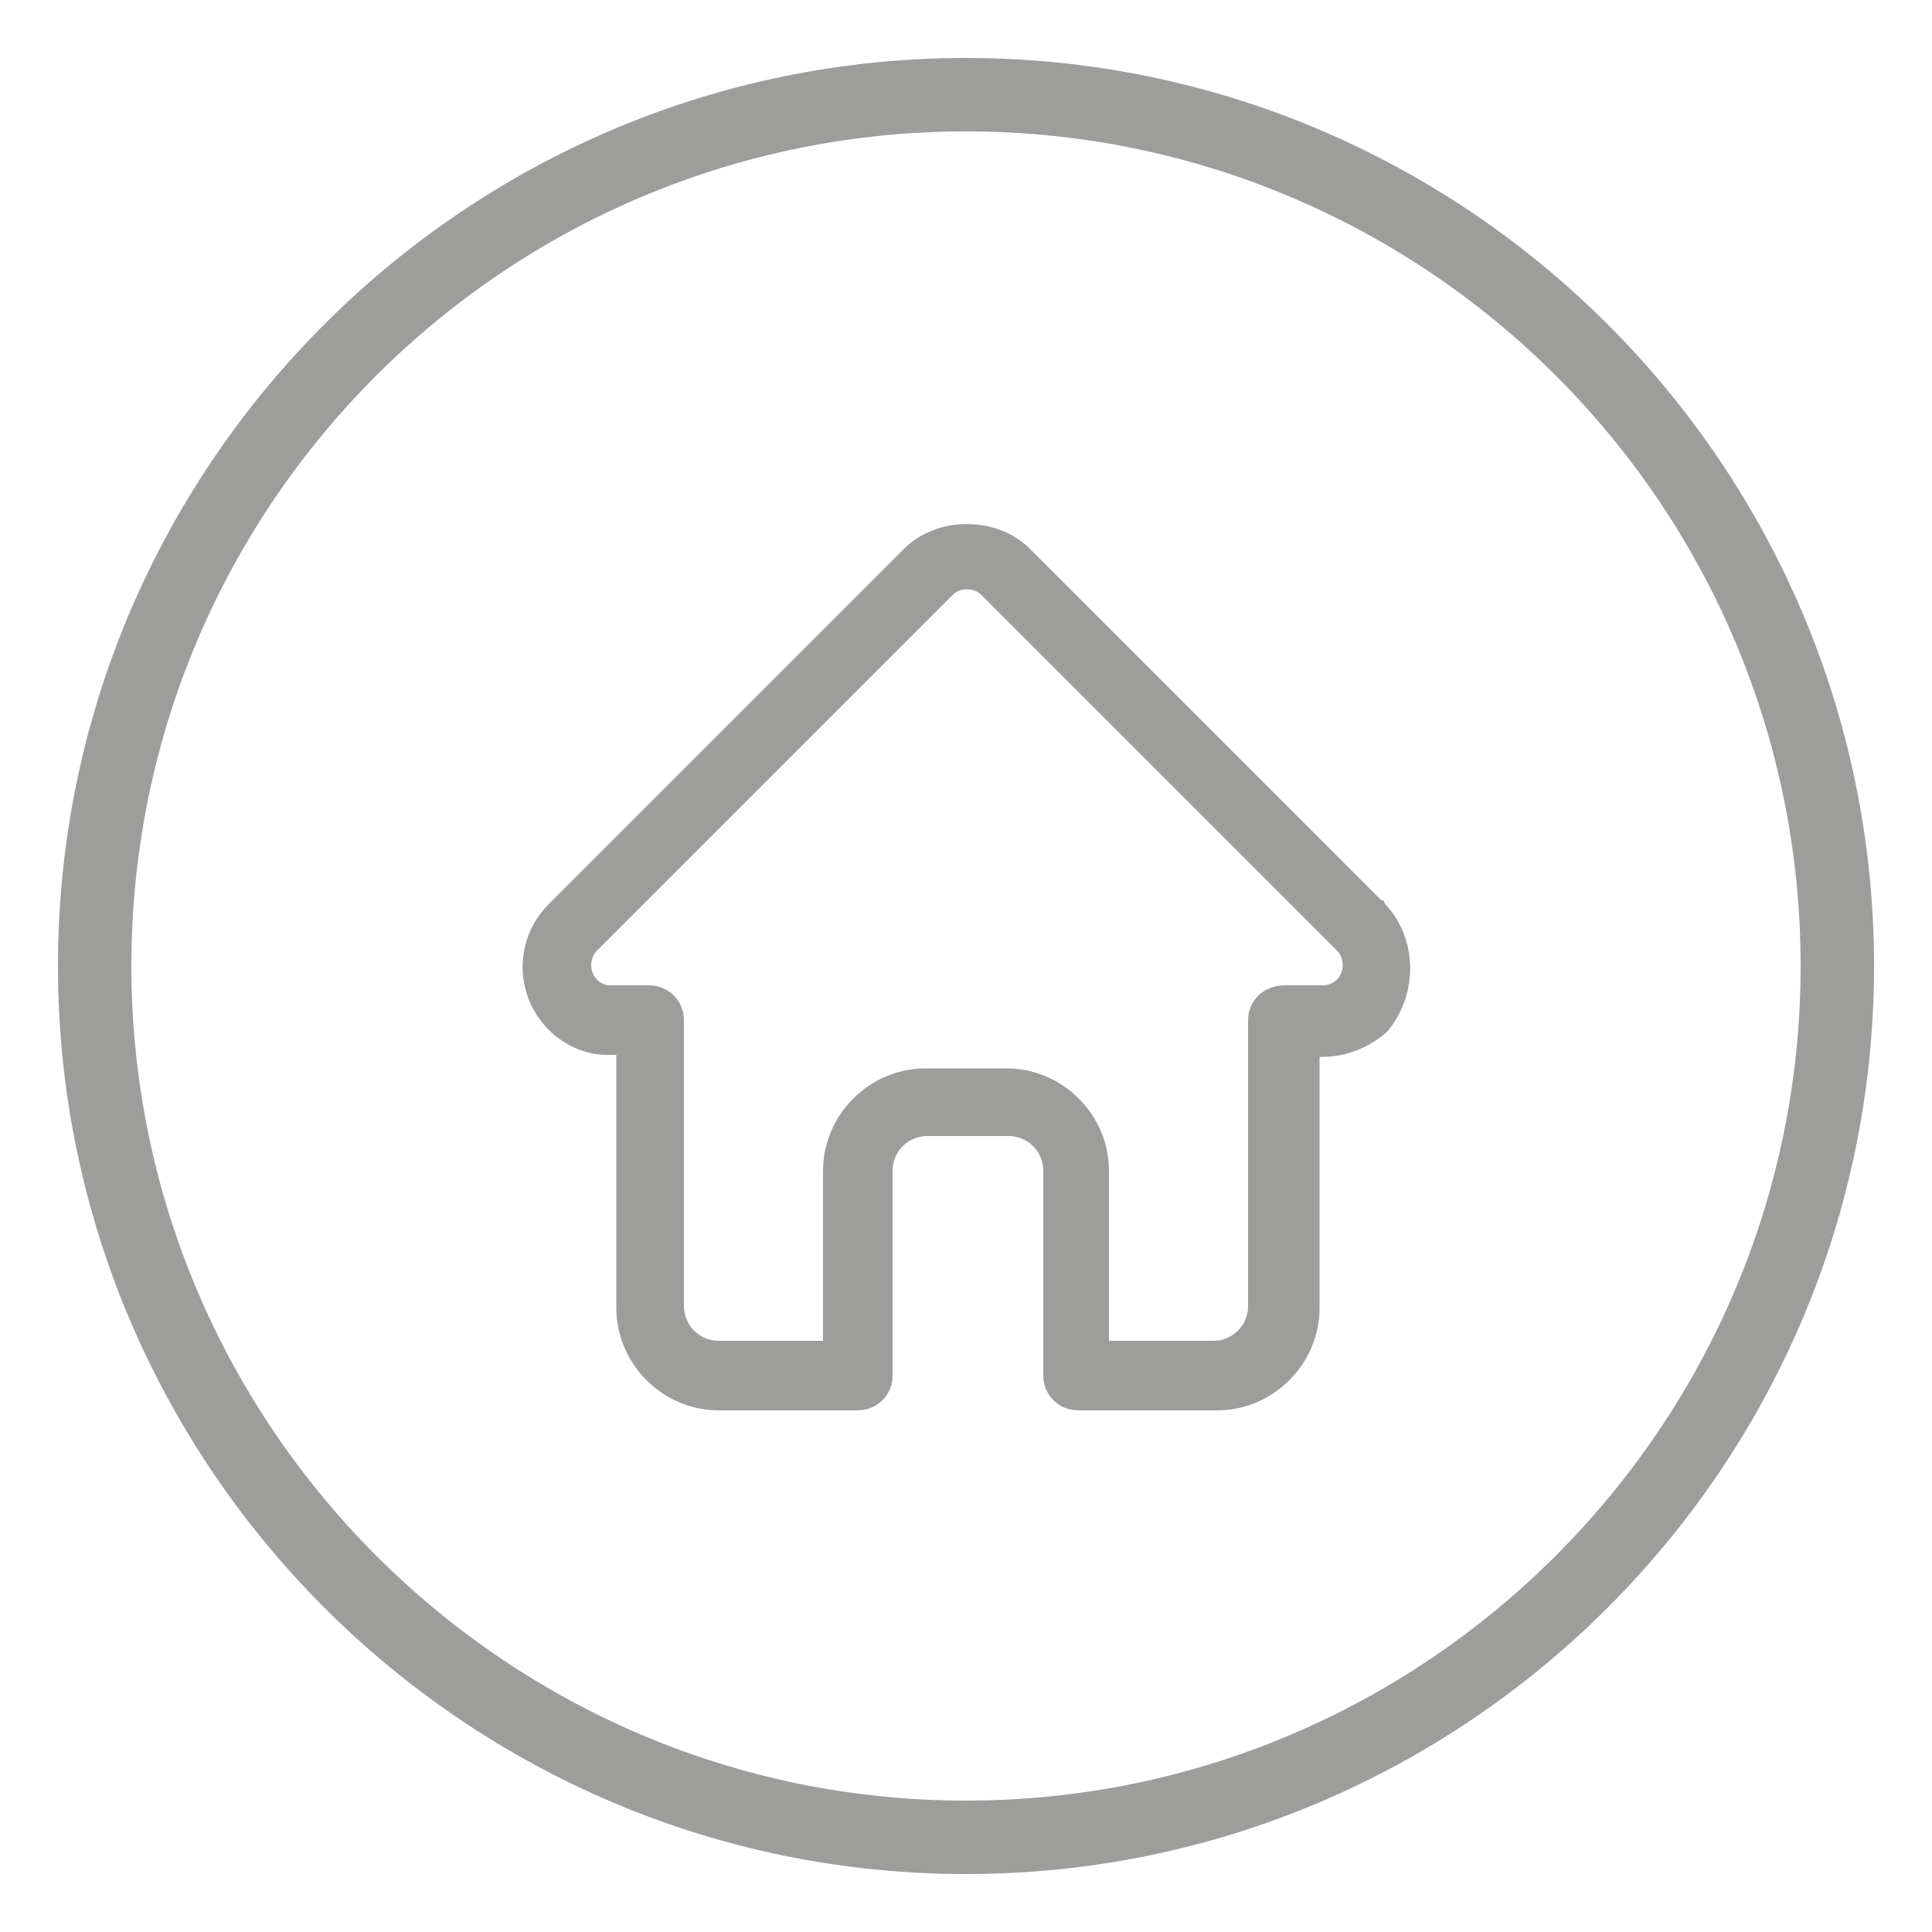<?xml version="1.0" encoding="utf-8"?>
<!-- Generator: Adobe Illustrator 25.0.0, SVG Export Plug-In . SVG Version: 6.00 Build 0)  -->
<svg version="1.1" id="Layer_1" xmlns="http://www.w3.org/2000/svg" xmlns:xlink="http://www.w3.org/1999/xlink" x="0px" y="0px"
	 viewBox="0 0 100 100" style="enable-background:new 0 0 100 100;" xml:space="preserve">
<style type="text/css">
	.st0{fill:#9D9D9C;}
</style>
<g>
	<g>
		<g>
			<path class="st0" d="M50,97C24.1,97,3,75.9,3,50S24.1,3,50,3c25.9,0,47,21.1,47,47S75.9,97,50,97z M50,6.8
				C26.2,6.8,6.8,26.1,6.8,50c0,23.8,19.4,43.2,43.2,43.2c23.8,0,43.2-19.4,43.2-43.2C93.2,26.1,73.8,6.8,50,6.8z"/>
		</g>
	</g>
	<path class="st0" d="M71.7,46.8l-0.1-0.2h-0.1L53.3,28.4c-1.7-1.7-4.8-1.7-6.5,0L28.4,46.8c-1.8,1.8-1.8,4.7,0,6.5
		c0.8,0.8,1.9,1.3,3,1.3c0,0,0.1,0,0.2,0h0.3v13.1c0,2.9,2.4,5.3,5.3,5.3h7.2c1,0,1.8-0.8,1.8-1.8V60.6c0-1,0.8-1.8,1.8-1.8h4.2
		c1,0,1.8,0.8,1.8,1.8v10.6c0,1,0.8,1.8,1.8,1.8h7.2c2.9,0,5.3-2.4,5.3-5.3v-13h0.2c1.2,0,2.4-0.5,3.3-1.3
		C73.4,51.5,73.4,48.6,71.7,46.8z M64.6,52.8v14.8c0,1-0.8,1.8-1.8,1.8h-5.4v-8.8c0-2.9-2.4-5.3-5.3-5.3h-4.2
		c-2.9,0-5.3,2.4-5.3,5.3v8.8h-5.4c-1,0-1.8-0.8-1.8-1.8V52.8c0-1-0.8-1.8-1.8-1.8h-2c-0.3,0-0.5-0.1-0.7-0.3
		c-0.4-0.4-0.4-1.1,0-1.5l18.4-18.4c0.4-0.4,1.1-0.4,1.5,0l18.4,18.4c0.4,0.4,0.4,1.1,0,1.5c-0.2,0.2-0.5,0.3-0.7,0.3h-2
		C65.4,51,64.6,51.8,64.6,52.8z"/>
</g>
</svg>

